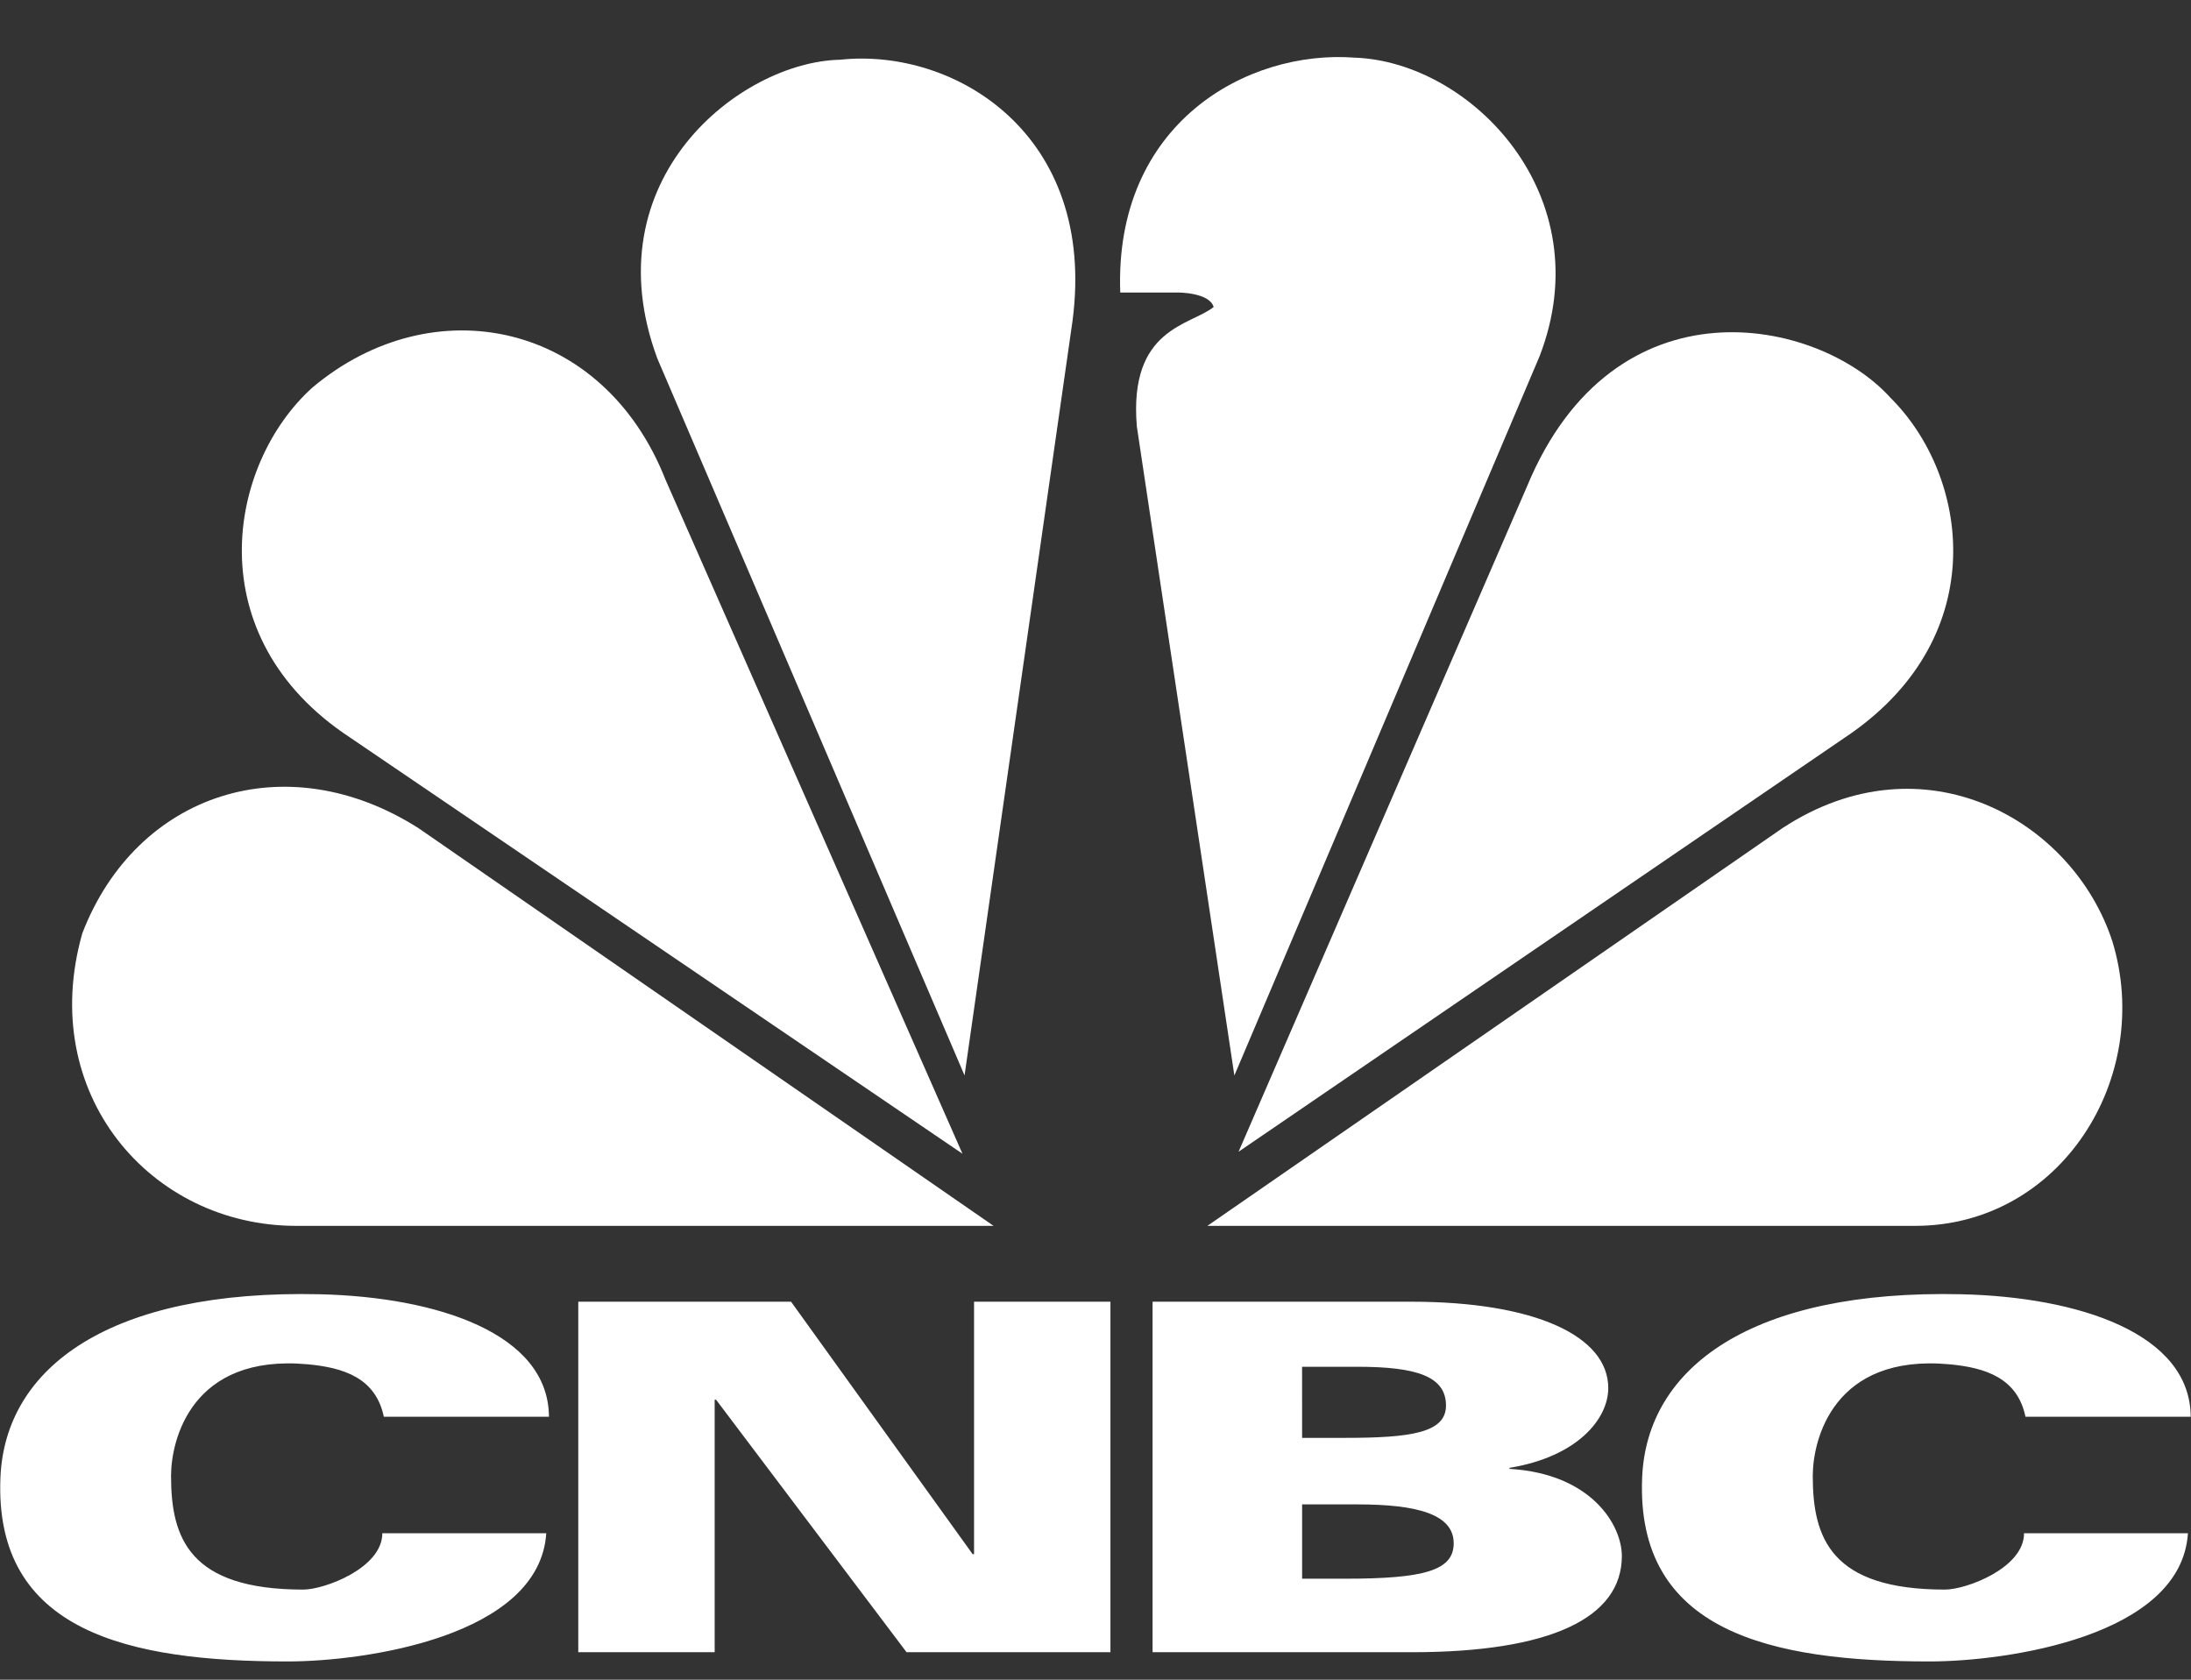 <svg width="60" height="46" viewBox="0 0 60 46" fill="none" xmlns="http://www.w3.org/2000/svg">
<rect x="0" y="0" width="60" height="46" fill="#333333" stroke="none"/>
<g id="cnbc-1" clip-path="url(#clip0_2_906)">
<path id="Vector" d="M10.511 38.799C10.29 37.736 9.411 37.453 8.426 37.362C5.247 37.07 4.684 39.427 4.684 40.422C4.684 42.123 5.186 43.532 8.305 43.532C8.882 43.532 10.47 42.944 10.47 41.989H14.959C14.777 44.821 9.977 45.5 7.883 45.5C3.546 45.5 -0.168 44.698 0.012 40.461C0.14 37.436 3.021 35.313 8.755 35.444C11.95 35.519 15.021 36.506 15.033 38.799H10.511ZM55.467 38.799C55.248 37.736 54.367 37.453 53.384 37.362C50.205 37.07 49.642 39.427 49.642 40.422C49.642 42.123 50.142 43.532 53.264 43.532C53.841 43.532 55.428 42.944 55.428 41.989H59.916C59.735 44.821 54.936 45.5 52.841 45.5C48.504 45.5 44.791 44.698 44.97 40.461C45.098 37.436 47.98 35.313 53.714 35.444C56.909 35.519 59.979 36.506 59.992 38.799H55.467ZM15.836 35.648H21.663L26.635 42.561H26.674V35.648H30.409V45.247H24.826L19.61 38.333H19.571V45.247H15.836V35.648ZM31.563 35.648H38.639C42.041 35.648 44.042 36.59 44.042 38.013C44.042 38.854 43.204 39.892 41.337 40.198V40.226C43.585 40.359 44.414 41.768 44.414 42.613C44.414 44.306 42.465 45.247 38.66 45.247H31.563V35.648ZM35.658 39.377H36.832C38.639 39.377 39.598 39.237 39.598 38.493C39.598 37.694 38.8 37.43 37.173 37.43H35.657L35.658 39.377ZM35.658 43.234H36.832C39.01 43.234 39.809 43.007 39.809 42.264C39.809 41.465 38.801 41.199 37.174 41.199H35.658V43.234Z" fill="white"/>
<path id="Vector_2" d="M18.228 13.145L26.357 31.596L9.587 20.198C5.379 17.434 6.232 12.694 8.564 10.606C11.861 7.842 16.523 8.801 18.228 13.145Z" fill="white"/>
<path id="Vector_3" d="M29.369 8.801L26.414 29.451L18.001 9.818C16.182 4.909 20.274 1.693 23.003 1.636C26.13 1.297 30.051 3.667 29.369 8.801Z" fill="white"/>
<path id="Vector_4" d="M42.159 9.761L33.803 29.453L31.132 11.679C30.904 8.972 32.61 8.915 33.236 8.407C33.122 8.011 32.27 8.011 32.27 8.011H30.678C30.508 3.384 34.145 1.354 37.102 1.579C40.283 1.693 43.864 5.36 42.159 9.761Z" fill="white"/>
<path id="Vector_5" d="M50.686 20.086L33.918 31.541L41.819 13.316C44.206 7.56 49.777 8.688 51.766 10.889C53.925 13.032 54.551 17.378 50.686 20.086Z" fill="white"/>
<path id="Vector_6" d="M52.447 33.571H33.064L48.809 22.681C52.675 20.142 56.768 22.455 57.848 25.784C58.985 29.509 56.426 33.571 52.447 33.571Z" fill="white"/>
<path id="Vector_7" d="M2.254 25.559C3.732 21.722 7.825 20.367 11.463 22.681L27.209 33.571H8.109C4.13 33.571 1.004 29.959 2.254 25.559Z" fill="white"/>
</g>
<defs>
<clipPath id="clip0_2_906">
<rect width="60" height="45" fill="white" transform="translate(0 0.5)"/>
</clipPath>
</defs>
</svg>
